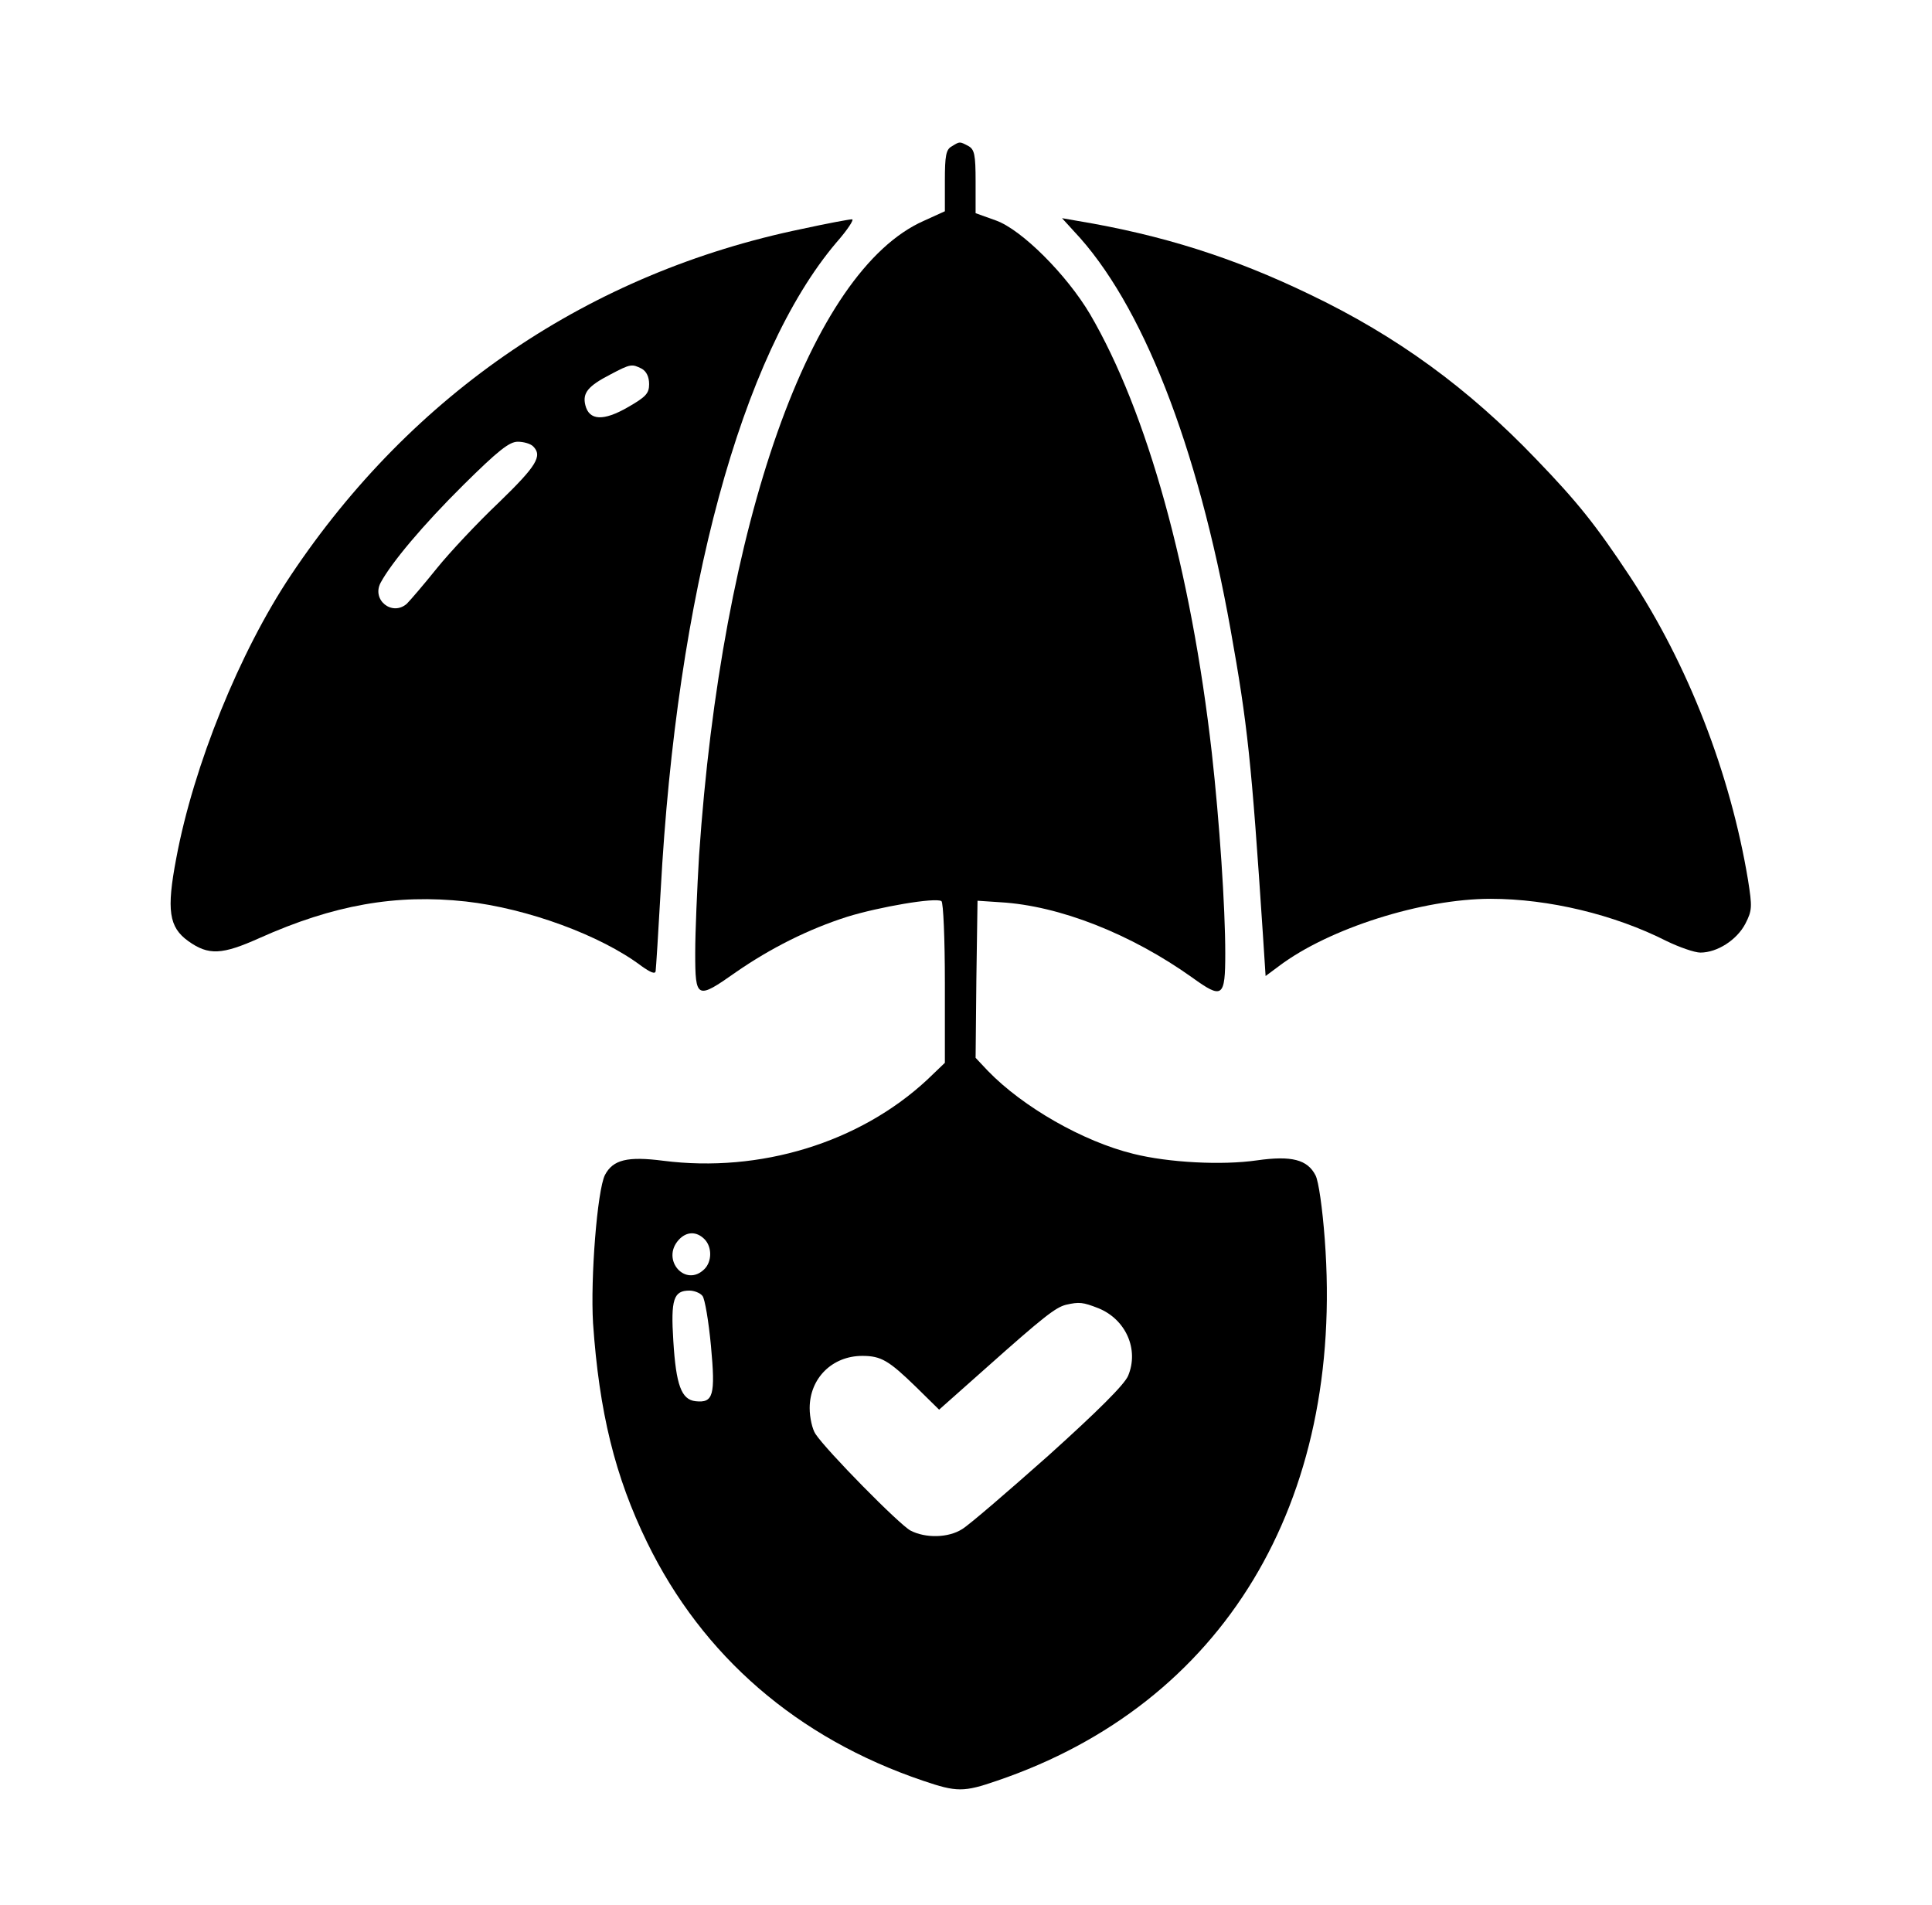 <?xml version="1.0" standalone="no"?>
<!DOCTYPE svg PUBLIC "-//W3C//DTD SVG 20010904//EN"
 "http://www.w3.org/TR/2001/REC-SVG-20010904/DTD/svg10.dtd">
<svg version="1.0" xmlns="http://www.w3.org/2000/svg"
 width="503pt" height="496pt" viewBox="0 0 503 496"
 preserveAspectRatio="xMidYMid meet">

<g transform="translate(0,496) scale(0.1,-0.1)"
fill="#000000" stroke="none">
<path d="M2478 4579 c-15 -8 -18 -24 -18 -90 l0 -79 -55 -25 c-294 -130 -526
-785 -585 -1653 -5 -85 -10 -198 -10 -253 0 -120 4 -122 106 -50 91 63 189
112 289 144 84 26 230 51 246 41 5 -3 9 -99 9 -213 l0 -208 -47 -45 c-176
-163 -434 -242 -686 -210 -93 12 -131 3 -152 -37 -20 -40 -38 -268 -31 -386
16 -231 57 -399 141 -571 144 -295 390 -509 718 -620 88 -30 106 -30 193 0
588 200 905 723 853 1410 -6 80 -16 151 -24 166 -21 41 -62 52 -153 39 -90
-13 -229 -6 -321 17 -131 32 -288 122 -379 216 l-32 34 2 205 3 204 60 -4
c153 -9 339 -82 499 -196 79 -57 86 -52 86 63 0 120 -15 343 -35 522 -54 475
-168 887 -317 1142 -61 103 -178 220 -245 244 l-53 19 0 82 c0 71 -3 84 -19
93 -23 12 -22 12 -43 -1z m-644 -2845 c20 -20 20 -58 0 -78 -49 -49 -114 24
-67 76 20 22 46 23 67 2z m-5 -148 c6 -7 16 -66 22 -130 12 -129 6 -149 -40
-144 -37 4 -51 42 -58 157 -7 109 1 131 42 131 12 0 28 -6 34 -14z m1031 -32
c71 -29 106 -107 77 -176 -10 -23 -77 -90 -208 -208 -107 -95 -207 -181 -224
-191 -36 -23 -95 -24 -134 -4 -28 14 -220 209 -248 252 -8 12 -15 42 -15 67 0
78 59 136 137 136 49 0 69 -12 140 -81 l60 -59 125 111 c146 130 178 155 205
162 35 8 44 7 85 -9z"/>
<path d="M2088 4364 c-552 -114 -1014 -427 -1331 -902 -133 -199 -253 -495
-298 -736 -26 -136 -19 -180 31 -216 53 -38 88 -36 186 8 192 86 355 115 537
95 160 -18 351 -88 457 -168 24 -17 36 -22 37 -13 1 7 7 101 13 208 42 778
210 1396 457 1688 30 34 48 62 41 61 -7 0 -66 -11 -130 -25z m-417 -364 c12
-7 19 -21 19 -40 0 -24 -8 -33 -55 -60 -64 -37 -101 -35 -111 5 -8 32 7 50 65
80 53 28 56 28 82 15z m-283 -202 c25 -25 9 -51 -89 -146 -56 -53 -129 -131
-162 -172 -33 -41 -68 -82 -78 -92 -38 -33 -92 10 -68 55 28 52 110 150 216
255 90 89 119 112 141 112 15 0 33 -5 40 -12z"/>
<path d="M2796 4358 c177 -187 322 -557 408 -1038 44 -246 54 -339 84 -793 l7
-108 35 26 c130 98 373 175 551 175 151 0 322 -41 458 -110 33 -16 73 -30 88
-30 44 0 95 33 117 75 18 35 18 44 7 114 -46 277 -156 561 -308 791 -88 133
-136 193 -243 304 -177 185 -363 321 -591 430 -197 95 -382 154 -604 191 l-40
7 31 -34z"/>
</g>
</svg>
